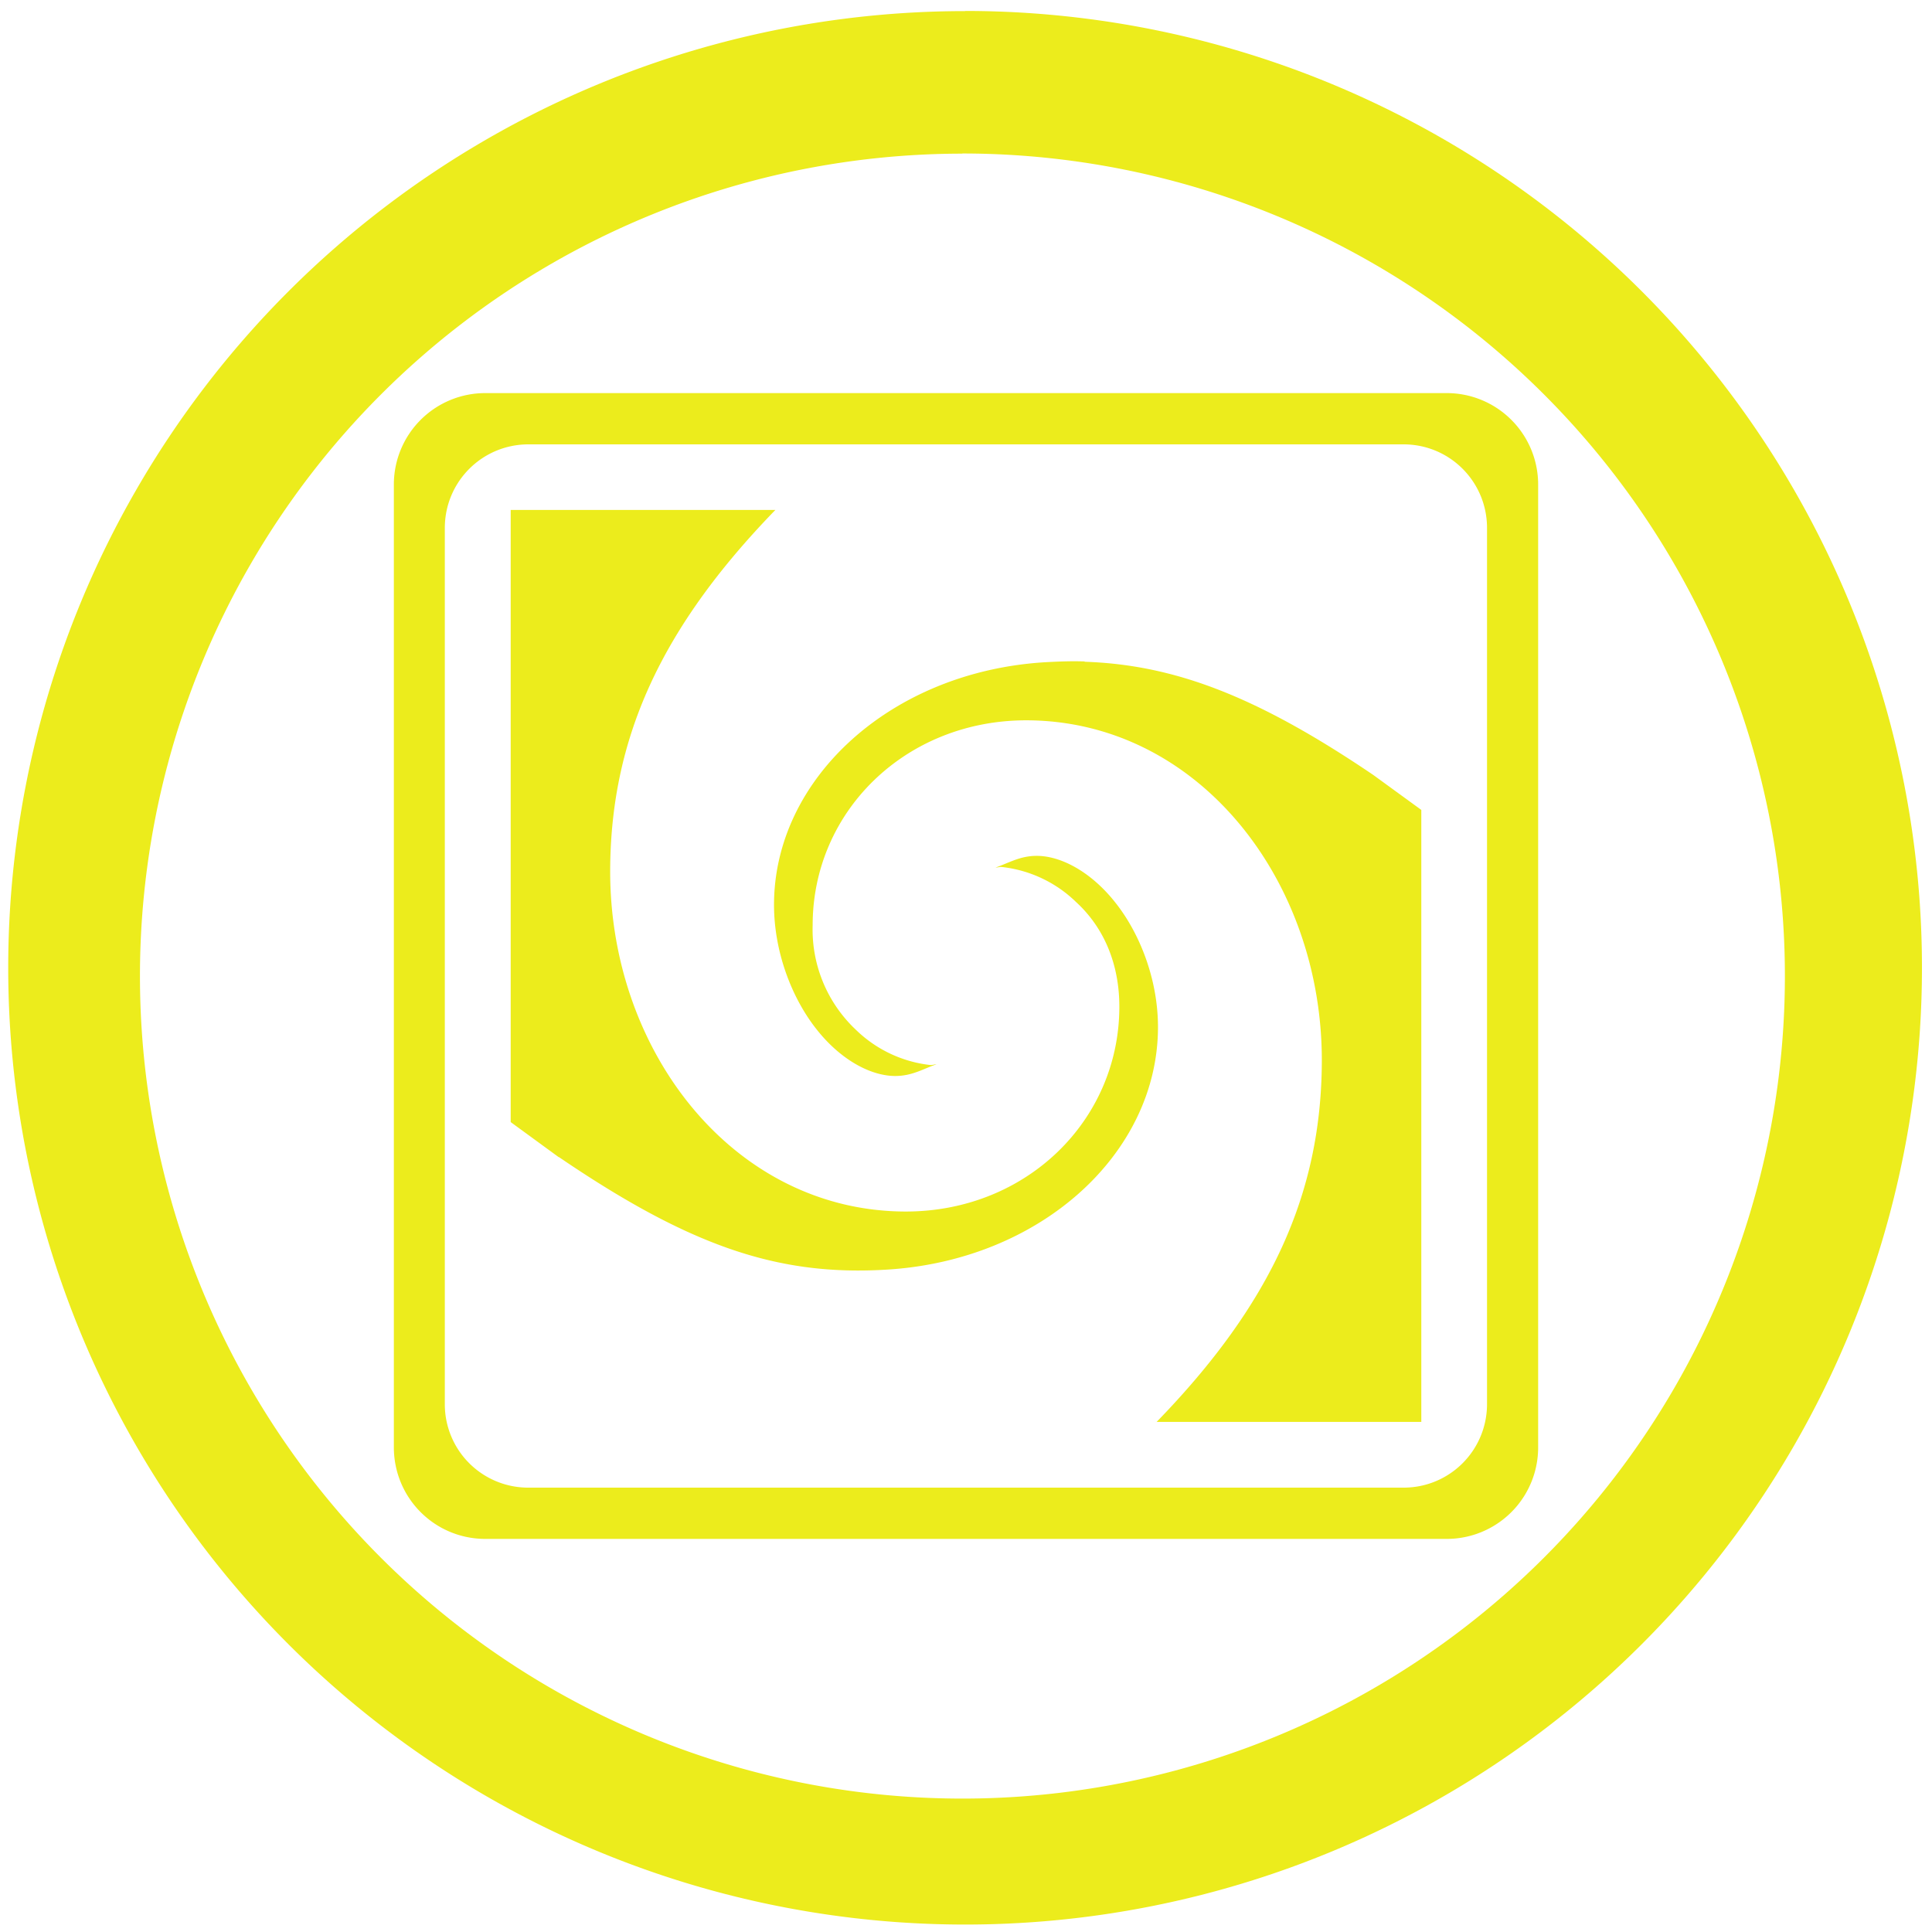 <?xml version="1.0" encoding="UTF-8" standalone="no"?>
<svg
   xmlns:dc="http://purl.org/dc/elements/1.1/"
   xmlns:cc="http://creativecommons.org/ns#"
   xmlns:rdf="http://www.w3.org/1999/02/22-rdf-syntax-ns#"
   xmlns:svg="http://www.w3.org/2000/svg"
   xmlns="http://www.w3.org/2000/svg"
   xmlns:sodipodi="http://sodipodi.sourceforge.net/DTD/sodipodi-0.dtd"
   xmlns:inkscape="http://www.inkscape.org/namespaces/inkscape"
   width="48"
   height="48"
   viewBox="0 0 12.7 12.7"
   version="1.1"
   id="svg4"
   sodipodi:docname="meld.svg"
   inkscape:version="0.92.4 (5da689c313, 2019-01-14)">
  <defs
     id="defs8" />
  <sodipodi:namedview
     pagecolor="#ffffff"
     bordercolor="#666666"
     borderopacity="1"
     objecttolerance="10"
     gridtolerance="10"
     guidetolerance="10"
     inkscape:pageopacity="0"
     inkscape:pageshadow="2"
     inkscape:window-width="1087"
     inkscape:window-height="480"
     id="namedview6"
     showgrid="false"
     inkscape:zoom="4.9166667"
     inkscape:cx="2.1355932"
     inkscape:cy="24"
     inkscape:window-x="0"
     inkscape:window-y="25"
     inkscape:window-maximized="0"
     inkscape:current-layer="svg4" />
  <path
     d="m 6.344,0.073 a 6.29,6.29 0 0 0 -6.29,6.29 6.29,6.29 0 0 0 6.29,6.288 6.29,6.29 0 0 0 6.29,-6.289 6.29,6.29 0 0 0 -6.29,-6.29 z M 6.326,1.009 A 5.407,5.407 0 0 1 11.733,6.416 5.407,5.407 0 0 1 6.326,11.823 5.407,5.407 0 0 1 0.92,6.416 5.407,5.407 0 0 1 6.326,1.01 Z M 3.191,2.584 A 0.601,0.601 0 0 0 2.589,3.187 v 6.326 c 0,0.334 0.268,0.603 0.602,0.603 H 9.508 A 0.601,0.601 0 0 0 10.111,9.513 V 3.187 A 0.601,0.601 0 0 0 9.508,2.584 Z m 0.283,0.337 h 5.752 c 0.304,0 0.549,0.245 0.549,0.55 v 5.758 c 0,0.305 -0.245,0.55 -0.549,0.55 H 3.474 A 0.548,0.548 0 0 1 2.924,9.229 V 3.471 c 0,-0.305 0.246,-0.55 0.55,-0.55 z m 1.623,0.431 h -1.74 v 4.024 l 0.315,0.23 H 3.674 C 4.541,8.196 5.118,8.389 5.827,8.346 6.841,8.286 7.612,7.582 7.612,6.751 7.612,6.449 7.5,6.149 7.338,5.941 7.176,5.732 6.975,5.626 6.815,5.626 c -0.11,0 -0.182,0.046 -0.271,0.077 0.013,0 0.026,-0.005 0.04,-0.004 a 0.831,0.831 0 0 1 0.489,0.23 c 0.19,0.174 0.285,0.417 0.285,0.688 0,0.75 -0.614,1.35 -1.41,1.347 C 4.823,7.959 4.006,6.913 4.011,5.718 4.015,4.848 4.348,4.124 5.097,3.352 Z M 7.13,4.348 c -0.082,-0.003 -0.165,0 -0.257,0.005 -1.014,0.06 -1.785,0.764 -1.785,1.595 0,0.302 0.112,0.603 0.274,0.811 0.162,0.209 0.363,0.314 0.523,0.314 0.11,0 0.182,-0.046 0.271,-0.077 -0.013,0 -0.026,0.006 -0.04,0.005 A 0.833,0.833 0 0 1 5.627,6.77 0.904,0.904 0 0 1 5.342,6.082 c 0,-0.75 0.614,-1.35 1.41,-1.347 C 7.877,4.74 8.694,5.787 8.689,6.981 8.685,7.852 8.352,8.576 7.603,9.347 h 1.74 V 5.324 L 9.027,5.094 C 8.268,4.58 7.725,4.37 7.13,4.35 Z"
     id="path2"
     inkscape:connector-curvature="0"
     style="fill:#ecec1c" />
</svg>
